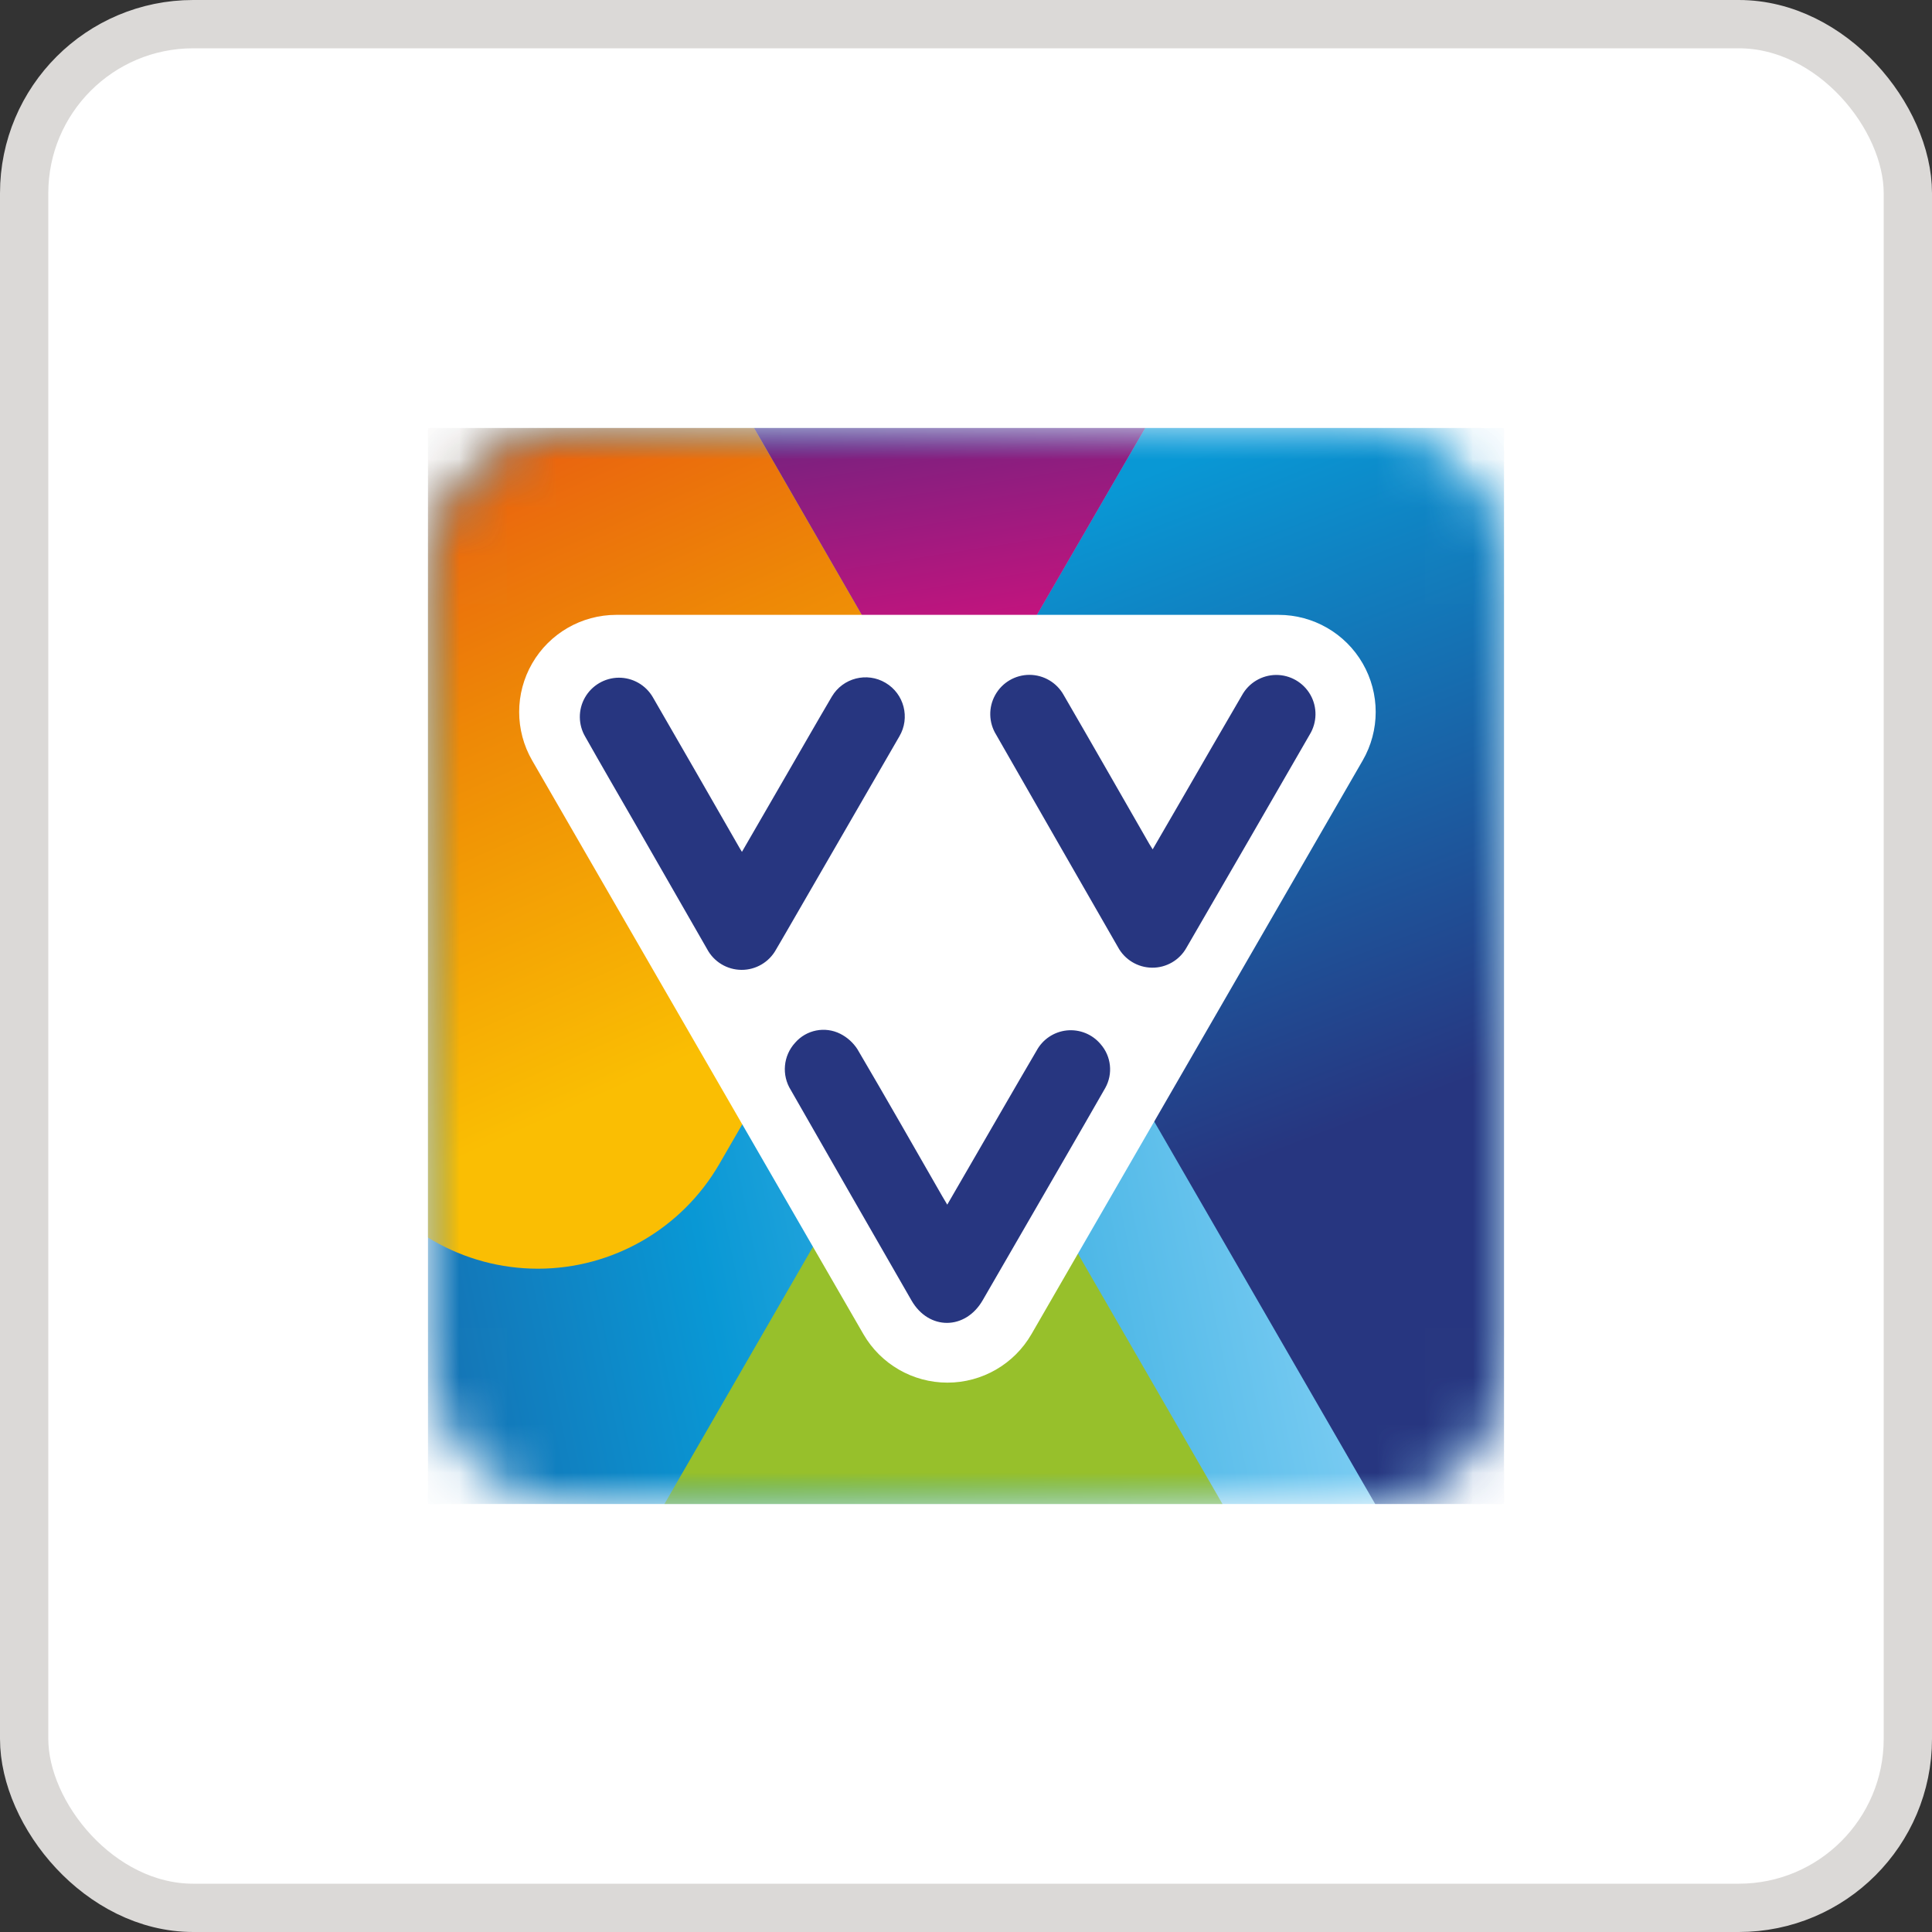 <svg width="40" height="40" viewBox="0 0 40 40" fill="none" xmlns="http://www.w3.org/2000/svg">
<rect x="0" y="0" width="40" height="40" fill="#333333" stroke="none"/>
<rect x="0.5" y="0.5" width="39" height="39" rx="3.5" fill="white"/>
<rect x="0.5" y="0.5" width="39" height="39" rx="3.5" stroke="#DBD9D7"/>
<g clip-path="url(#clip0_10170_5618)">
<mask id="mask0_10170_5618" style="mask-type:alpha" maskUnits="userSpaceOnUse" x="8" y="8" width="24" height="24">
<path d="M28.122 8.857H11.878C10.21 8.857 8.857 10.21 8.857 11.878V28.122C8.857 29.79 10.21 31.143 11.878 31.143H28.122C29.79 31.143 31.143 29.79 31.143 28.122V11.878C31.143 10.21 29.79 8.857 28.122 8.857Z" fill="white"/>
</mask>
<g mask="url(#mask0_10170_5618)">
<path d="M0.268 6.967H38.667V33.594H0.268V6.967Z" fill="url(#paint0_linear_10170_5618)"/>
</g>
<mask id="mask1_10170_5618" style="mask-type:alpha" maskUnits="userSpaceOnUse" x="8" y="8" width="24" height="24">
<path d="M28.122 8.857H11.878C10.21 8.857 8.857 10.21 8.857 11.878V28.122C8.857 29.79 10.21 31.143 11.878 31.143H28.122C29.79 31.143 31.143 29.79 31.143 28.122V11.878C31.143 10.21 29.79 8.857 28.122 8.857Z" fill="white"/>
</mask>
<g mask="url(#mask1_10170_5618)">
<path d="M53.423 7.637L38.267 33.887C37.421 35.353 35.857 36.257 34.164 36.257C32.471 36.257 30.907 35.353 30.06 33.887L19.65 15.87L24.419 7.637H53.423Z" fill="url(#paint1_linear_10170_5618)"/>
</g>
<mask id="mask2_10170_5618" style="mask-type:alpha" maskUnits="userSpaceOnUse" x="8" y="8" width="24" height="24">
<path d="M28.122 8.857H11.878C10.21 8.857 8.857 10.21 8.857 11.878V28.122C8.857 29.79 10.21 31.143 11.878 31.143H28.122C29.79 31.143 31.143 29.79 31.143 28.122V11.878C31.143 10.21 29.79 8.857 28.122 8.857Z" fill="white"/>
</mask>
<g mask="url(#mask2_10170_5618)">
<path d="M24.419 7.637L19.651 15.87L14.906 7.637H24.419Z" fill="url(#paint2_linear_10170_5618)"/>
</g>
<mask id="mask3_10170_5618" style="mask-type:alpha" maskUnits="userSpaceOnUse" x="8" y="8" width="24" height="24">
<path d="M28.122 8.857H11.878C10.21 8.857 8.857 10.21 8.857 11.878V28.122C8.857 29.79 10.21 31.143 11.878 31.143H28.122C29.79 31.143 31.143 29.79 31.143 28.122V11.878C31.143 10.21 29.79 8.857 28.122 8.857Z" fill="white"/>
</mask>
<g mask="url(#mask3_10170_5618)">
<path d="M14.906 7.637L19.651 15.87L14.893 24.099C14.117 25.44 12.686 26.267 11.136 26.267C9.587 26.267 8.155 25.44 7.38 24.099L-2.124 7.637H14.906Z" fill="url(#paint3_linear_10170_5618)"/>
</g>
<mask id="mask4_10170_5618" style="mask-type:alpha" maskUnits="userSpaceOnUse" x="8" y="8" width="24" height="24">
<path d="M28.122 8.857H11.878C10.21 8.857 8.857 10.21 8.857 11.878V28.122C8.857 29.79 10.21 31.143 11.878 31.143H28.122C29.79 31.143 31.143 29.79 31.143 28.122V11.878C31.143 10.21 29.79 8.857 28.122 8.857Z" fill="white"/>
</mask>
<g mask="url(#mask4_10170_5618)">
<path d="M9.797 46.558H29.27C30.29 46.558 31.232 46.014 31.741 45.132C32.251 44.249 32.251 43.161 31.741 42.278L22.005 25.414C21.495 24.531 20.553 23.987 19.534 23.987C18.514 23.987 17.572 24.531 17.062 25.414L7.326 42.278C6.816 43.161 6.816 44.249 7.326 45.132C7.835 46.014 8.777 46.558 9.797 46.558Z" fill="url(#paint4_linear_10170_5618)"/>
</g>
<mask id="mask5_10170_5618" style="mask-type:alpha" maskUnits="userSpaceOnUse" x="8" y="8" width="24" height="24">
<path d="M28.122 8.857H11.878C10.21 8.857 8.857 10.21 8.857 11.878V28.122C8.857 29.79 10.21 31.143 11.878 31.143H28.122C29.79 31.143 31.143 29.79 31.143 28.122V11.878C31.143 10.21 29.79 8.857 28.122 8.857Z" fill="white"/>
</mask>
<g mask="url(#mask5_10170_5618)">
<path d="M-16.394 47.218H8.256C9.546 47.218 10.739 46.529 11.384 45.411C12.029 44.294 12.029 42.917 11.383 41.8L-0.941 20.453C-1.586 19.335 -2.779 18.647 -4.069 18.647C-5.36 18.647 -6.552 19.335 -7.197 20.453L-19.522 41.8C-20.167 42.917 -20.167 44.294 -19.522 45.411C-18.877 46.529 -17.684 47.218 -16.394 47.218H-16.394Z" fill="url(#paint5_linear_10170_5618)"/>
</g>
<path d="M26.472 12.73H12.759C12.041 12.73 11.377 13.113 11.018 13.735C10.659 14.357 10.659 15.123 11.018 15.745L17.875 27.621C18.234 28.243 18.898 28.626 19.616 28.626C20.333 28.626 20.997 28.243 21.356 27.621L28.213 15.745C28.572 15.123 28.572 14.357 28.213 13.735C27.854 13.113 27.19 12.73 26.472 12.73Z" fill="white"/>
<path d="M27.116 15.209C26.268 16.681 25.418 18.151 24.566 19.619C24.422 19.878 24.148 20.038 23.852 20.035C23.556 20.032 23.285 19.868 23.145 19.607C22.303 18.142 21.463 16.677 20.624 15.211C20.469 14.961 20.461 14.646 20.605 14.389C20.748 14.131 21.02 13.972 21.314 13.972C21.609 13.973 21.88 14.133 22.023 14.391C22.618 15.416 23.204 16.444 23.794 17.471C23.812 17.502 23.832 17.532 23.865 17.585C24.079 17.218 24.278 16.872 24.479 16.526C24.89 15.816 25.298 15.105 25.712 14.398C25.853 14.139 26.123 13.977 26.418 13.974C26.712 13.972 26.985 14.129 27.131 14.386C27.276 14.642 27.27 14.957 27.116 15.209V15.209ZM22.884 22.524C22.334 23.486 21.777 24.443 21.223 25.403C20.93 25.911 20.637 26.417 20.344 26.923C19.984 27.542 19.23 27.545 18.873 26.927C18.037 25.475 17.204 24.022 16.373 22.568C16.179 22.259 16.215 21.858 16.462 21.589C16.695 21.32 17.081 21.244 17.398 21.404C17.542 21.477 17.664 21.587 17.752 21.723C18.345 22.731 18.924 23.749 19.507 24.764C19.538 24.817 19.57 24.869 19.612 24.941C19.786 24.64 19.949 24.361 20.11 24.081C20.56 23.306 21.006 22.528 21.46 21.755C21.586 21.52 21.82 21.362 22.086 21.334C22.352 21.307 22.614 21.412 22.786 21.617C23.007 21.868 23.047 22.231 22.884 22.524V22.524ZM14.64 19.65C14.136 18.771 13.632 17.892 13.127 17.013C12.79 16.428 12.45 15.843 12.118 15.255C11.97 15.005 11.967 14.695 12.11 14.443C12.253 14.191 12.52 14.034 12.809 14.031C13.099 14.029 13.368 14.182 13.515 14.433C14.106 15.455 14.694 16.478 15.281 17.502C15.302 17.541 15.326 17.579 15.361 17.637C15.67 17.102 15.965 16.591 16.261 16.081C16.581 15.529 16.898 14.973 17.223 14.421C17.451 14.036 17.949 13.908 18.334 14.137C18.72 14.365 18.848 14.863 18.619 15.248C17.84 16.598 17.06 17.947 16.279 19.296C16.208 19.416 16.14 19.538 16.068 19.658C15.924 19.92 15.649 20.082 15.351 20.08C15.053 20.078 14.78 19.913 14.64 19.65Z" fill="#273680"/>
</g>
<defs>
<linearGradient id="paint0_linear_10170_5618" x1="27.02" y1="19.541" x2="-1.357" y2="25.324" gradientUnits="userSpaceOnUse">
<stop offset="0.002" stop-color="#81CFF4"/>
<stop offset="0.467" stop-color="#0998D5"/>
<stop offset="1" stop-color="#273680"/>
</linearGradient>
<linearGradient id="paint1_linear_10170_5618" x1="33.571" y1="6.042" x2="38.623" y2="19.199" gradientUnits="userSpaceOnUse">
<stop stop-color="#0998D5"/>
<stop offset="1" stop-color="#273680"/>
</linearGradient>
<linearGradient id="paint2_linear_10170_5618" x1="21.162" y1="14.723" x2="20.09" y2="7.9" gradientUnits="userSpaceOnUse">
<stop stop-color="#E20E7E"/>
<stop offset="0.005" stop-color="#E20E7E"/>
<stop offset="1" stop-color="#6E237F"/>
</linearGradient>
<linearGradient id="paint3_linear_10170_5618" x1="14.703" y1="21.713" x2="7.866" y2="6.338" gradientUnits="userSpaceOnUse">
<stop stop-color="#FABE03"/>
<stop offset="0.47" stop-color="#EE8906"/>
<stop offset="1" stop-color="#E64516"/>
</linearGradient>
<linearGradient id="paint4_linear_10170_5618" x1="936.172" y1="2296.75" x2="1092.65" y2="3342.41" gradientUnits="userSpaceOnUse">
<stop stop-color="#97C02B"/>
<stop offset="0.998" stop-color="#06863B"/>
<stop offset="1" stop-color="#06863B"/>
</linearGradient>
<linearGradient id="paint5_linear_10170_5618" x1="5.171" y1="29.005" x2="2.231" y2="33.673" gradientUnits="userSpaceOnUse">
<stop stop-color="#EE8906"/>
<stop offset="1" stop-color="#E64516"/>
</linearGradient>
<clipPath id="clip0_10170_5618">
<rect width="22.286" height="22.286" fill="white" transform="translate(8.857 8.857)"/>
</clipPath>
</defs>
</svg>
